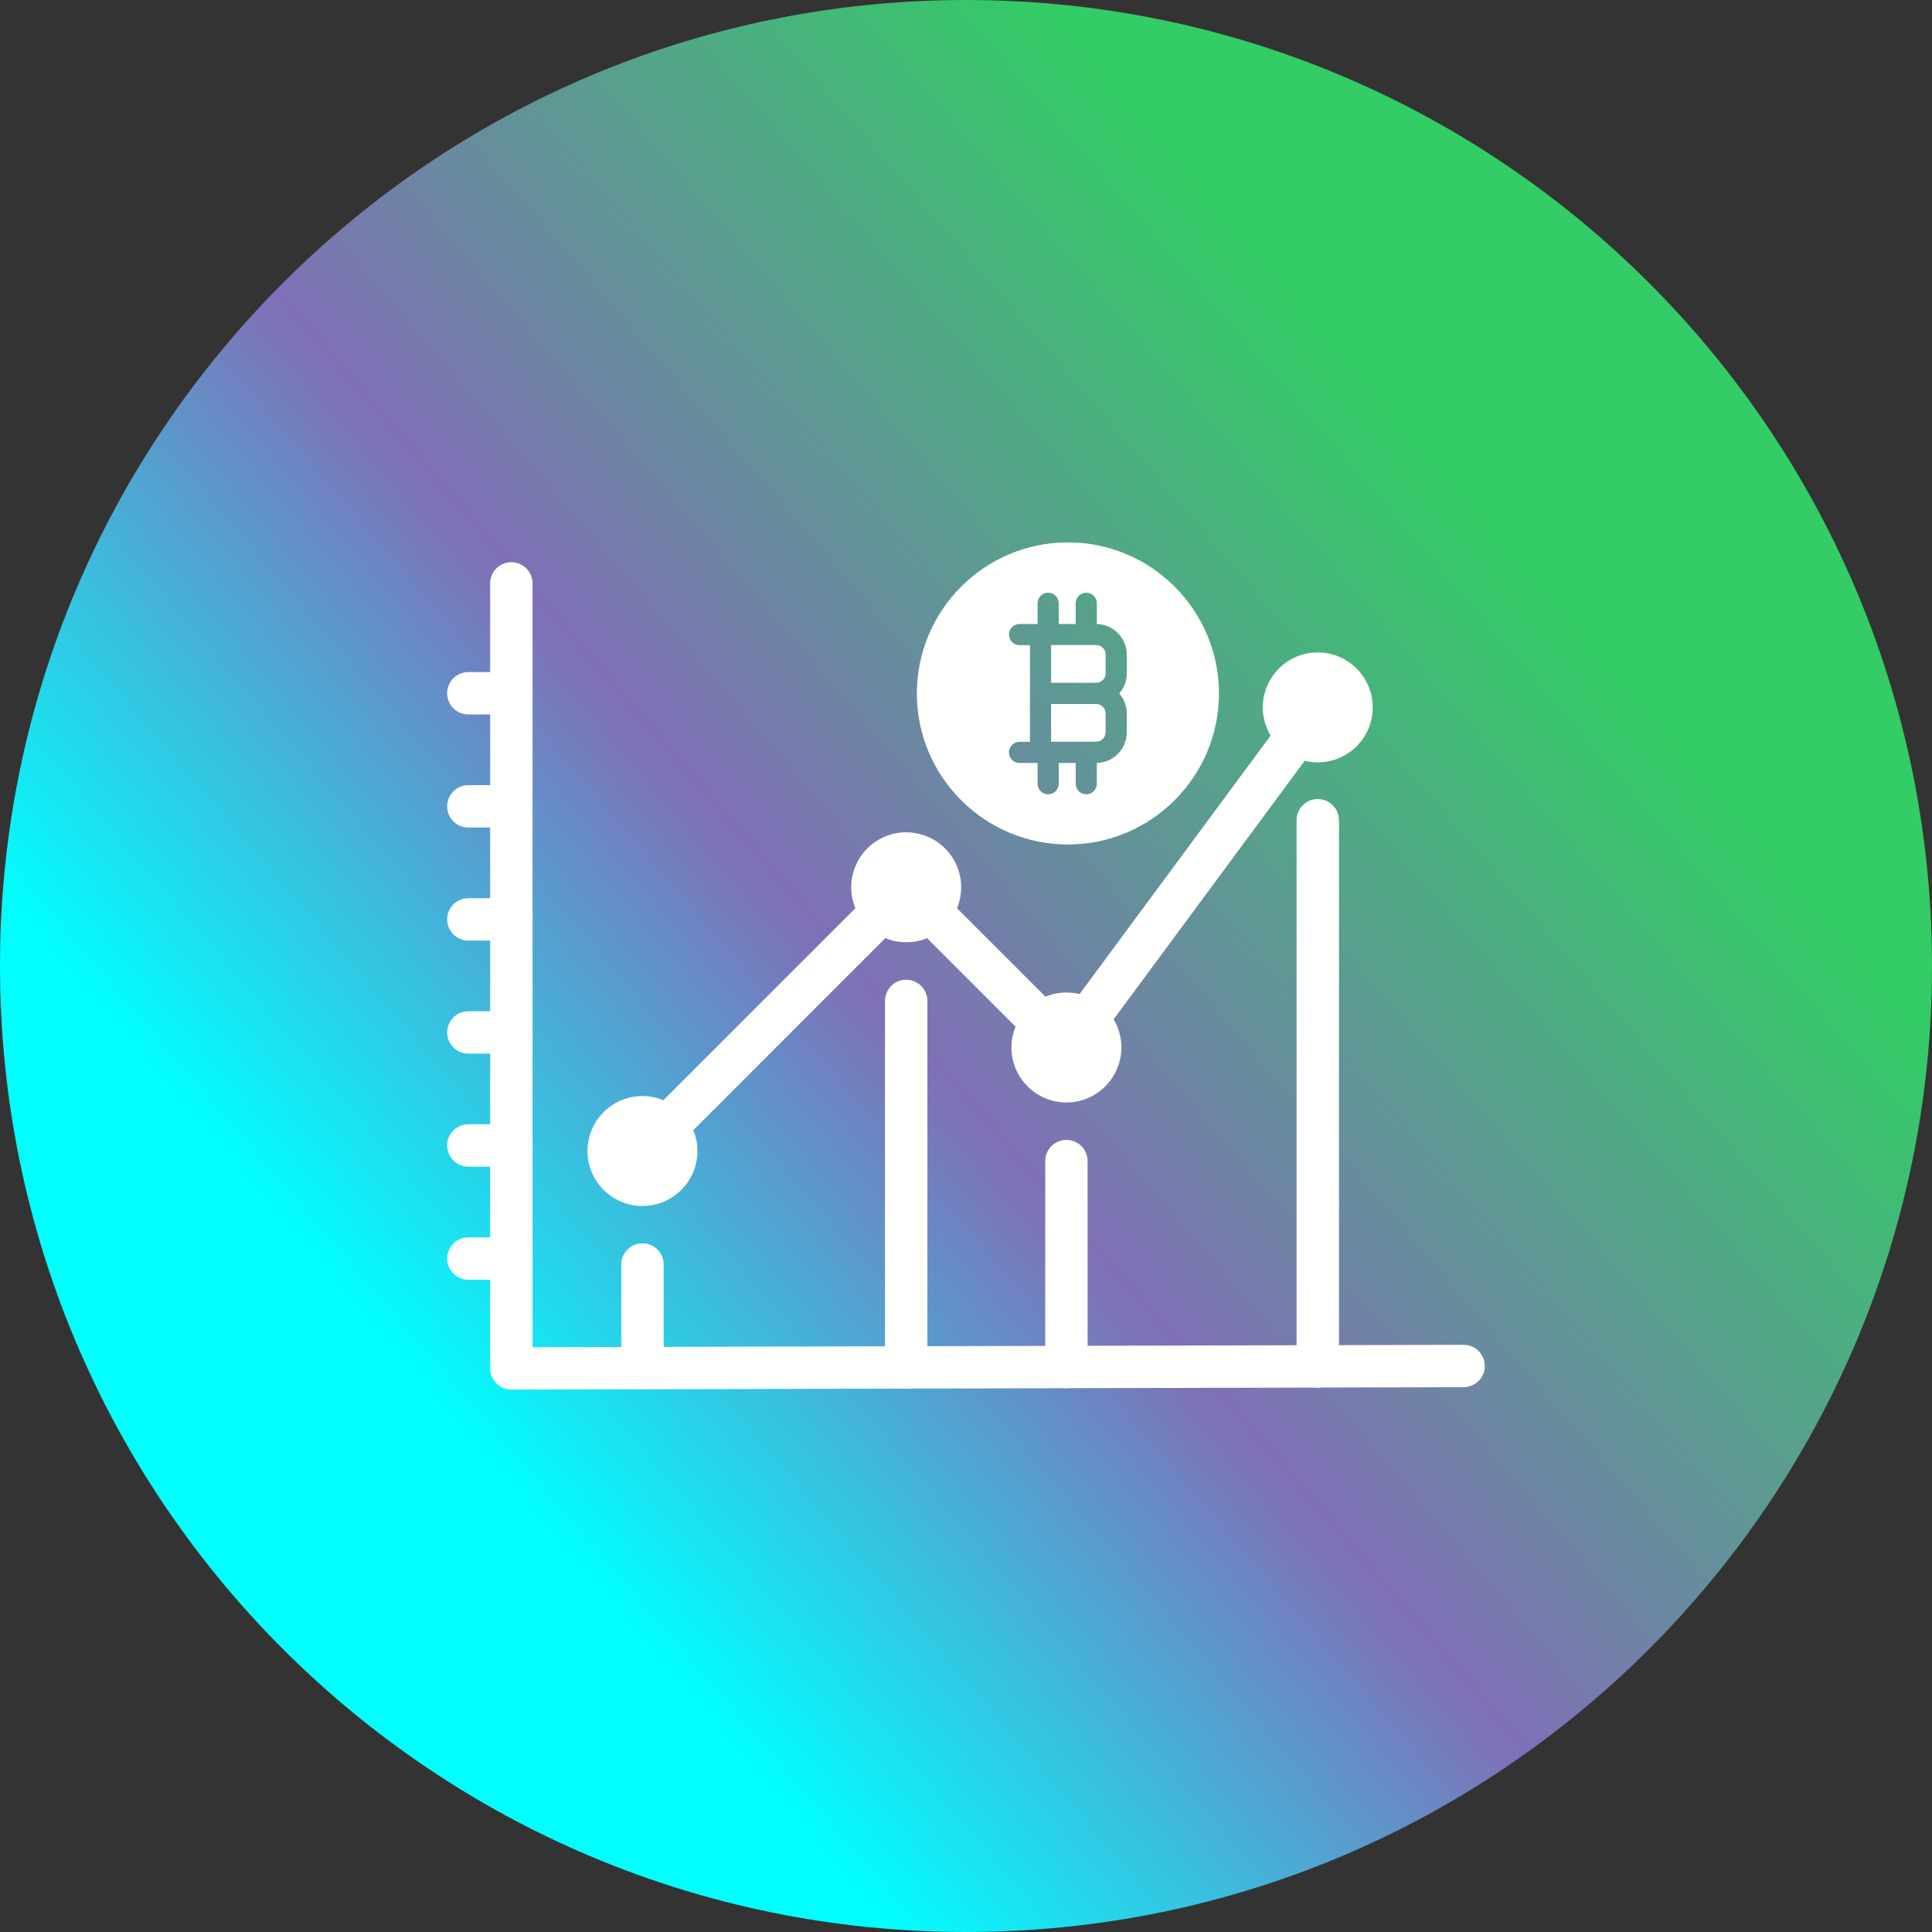 <?xml version="1.0" encoding="UTF-8"?>
<svg xmlns="http://www.w3.org/2000/svg" xmlns:xlink="http://www.w3.org/1999/xlink" width="3873" height="3873" viewBox="0 0 3873 3873">
<rect x="0" y="0" width="3873" height="3873" fill="#333333" stroke="none"/>
<defs>
<clipPath id="clip-0">
<path clip-rule="evenodd" d="M 1936.5 0 C 3006 0 3873 867 3873 1936.5 C 3873 3006 3006 3873 1936.5 3873 C 867 3873 0 3006 0 1936.5 C 0 867 867 0 1936.5 0 "/>
</clipPath>
<linearGradient id="linear-pattern-0" gradientUnits="userSpaceOnUse" x1="-0.5" y1="0" x2="1.5" y2="0" gradientTransform="matrix(2072.1, -1778.5, 1778.5, 2072.1, 900.448, 2825.75)">
<stop offset="0" stop-color="rgb(0%, 100%, 100%)" stop-opacity="1"/>
<stop offset="0.25" stop-color="rgb(0%, 100%, 100%)" stop-opacity="1"/>
<stop offset="0.254" stop-color="rgb(0.908%, 98.976%, 99.487%)" stop-opacity="1"/>
<stop offset="0.258" stop-color="rgb(1.817%, 97.954%, 98.976%)" stop-opacity="1"/>
<stop offset="0.262" stop-color="rgb(2.725%, 96.931%, 98.465%)" stop-opacity="1"/>
<stop offset="0.266" stop-color="rgb(3.635%, 95.909%, 97.954%)" stop-opacity="1"/>
<stop offset="0.27" stop-color="rgb(4.544%, 94.885%, 97.443%)" stop-opacity="1"/>
<stop offset="0.273" stop-color="rgb(5.453%, 93.863%, 96.931%)" stop-opacity="1"/>
<stop offset="0.277" stop-color="rgb(6.361%, 92.841%, 96.42%)" stop-opacity="1"/>
<stop offset="0.281" stop-color="rgb(7.271%, 91.818%, 95.909%)" stop-opacity="1"/>
<stop offset="0.285" stop-color="rgb(8.18%, 90.794%, 95.396%)" stop-opacity="1"/>
<stop offset="0.289" stop-color="rgb(9.09%, 89.772%, 94.885%)" stop-opacity="1"/>
<stop offset="0.293" stop-color="rgb(9.998%, 88.75%, 94.374%)" stop-opacity="1"/>
<stop offset="0.297" stop-color="rgb(10.907%, 87.727%, 93.863%)" stop-opacity="1"/>
<stop offset="0.301" stop-color="rgb(11.816%, 86.705%, 93.352%)" stop-opacity="1"/>
<stop offset="0.305" stop-color="rgb(12.726%, 85.683%, 92.841%)" stop-opacity="1"/>
<stop offset="0.309" stop-color="rgb(13.634%, 84.659%, 92.329%)" stop-opacity="1"/>
<stop offset="0.312" stop-color="rgb(14.543%, 83.636%, 91.818%)" stop-opacity="1"/>
<stop offset="0.316" stop-color="rgb(15.453%, 82.614%, 91.307%)" stop-opacity="1"/>
<stop offset="0.32" stop-color="rgb(16.362%, 81.592%, 90.796%)" stop-opacity="1"/>
<stop offset="0.324" stop-color="rgb(17.27%, 80.568%, 90.283%)" stop-opacity="1"/>
<stop offset="0.328" stop-color="rgb(18.179%, 79.546%, 89.772%)" stop-opacity="1"/>
<stop offset="0.332" stop-color="rgb(19.089%, 78.523%, 89.261%)" stop-opacity="1"/>
<stop offset="0.336" stop-color="rgb(19.998%, 77.501%, 88.75%)" stop-opacity="1"/>
<stop offset="0.34" stop-color="rgb(20.906%, 76.477%, 88.239%)" stop-opacity="1"/>
<stop offset="0.344" stop-color="rgb(21.815%, 75.455%, 87.727%)" stop-opacity="1"/>
<stop offset="0.348" stop-color="rgb(22.725%, 74.432%, 87.216%)" stop-opacity="1"/>
<stop offset="0.352" stop-color="rgb(23.634%, 73.41%, 86.705%)" stop-opacity="1"/>
<stop offset="0.355" stop-color="rgb(24.542%, 72.388%, 86.194%)" stop-opacity="1"/>
<stop offset="0.359" stop-color="rgb(25.452%, 71.365%, 85.683%)" stop-opacity="1"/>
<stop offset="0.363" stop-color="rgb(26.361%, 70.341%, 85.17%)" stop-opacity="1"/>
<stop offset="0.367" stop-color="rgb(27.271%, 69.319%, 84.659%)" stop-opacity="1"/>
<stop offset="0.371" stop-color="rgb(28.178%, 68.297%, 84.148%)" stop-opacity="1"/>
<stop offset="0.375" stop-color="rgb(29.088%, 67.274%, 83.636%)" stop-opacity="1"/>
<stop offset="0.379" stop-color="rgb(29.997%, 66.251%, 83.125%)" stop-opacity="1"/>
<stop offset="0.383" stop-color="rgb(30.907%, 65.228%, 82.614%)" stop-opacity="1"/>
<stop offset="0.387" stop-color="rgb(31.815%, 64.206%, 82.103%)" stop-opacity="1"/>
<stop offset="0.391" stop-color="rgb(32.724%, 63.184%, 81.592%)" stop-opacity="1"/>
<stop offset="0.395" stop-color="rgb(33.633%, 62.16%, 81.079%)" stop-opacity="1"/>
<stop offset="0.398" stop-color="rgb(34.543%, 61.137%, 80.568%)" stop-opacity="1"/>
<stop offset="0.402" stop-color="rgb(35.451%, 60.115%, 80.057%)" stop-opacity="1"/>
<stop offset="0.406" stop-color="rgb(36.36%, 59.093%, 79.546%)" stop-opacity="1"/>
<stop offset="0.41" stop-color="rgb(37.27%, 58.07%, 79.034%)" stop-opacity="1"/>
<stop offset="0.414" stop-color="rgb(38.179%, 57.048%, 78.523%)" stop-opacity="1"/>
<stop offset="0.418" stop-color="rgb(39.087%, 56.024%, 78.012%)" stop-opacity="1"/>
<stop offset="0.422" stop-color="rgb(39.996%, 55.002%, 77.501%)" stop-opacity="1"/>
<stop offset="0.426" stop-color="rgb(40.906%, 53.979%, 76.99%)" stop-opacity="1"/>
<stop offset="0.43" stop-color="rgb(41.815%, 52.957%, 76.479%)" stop-opacity="1"/>
<stop offset="0.434" stop-color="rgb(42.723%, 51.933%, 75.966%)" stop-opacity="1"/>
<stop offset="0.438" stop-color="rgb(43.633%, 50.911%, 75.455%)" stop-opacity="1"/>
<stop offset="0.441" stop-color="rgb(44.542%, 49.889%, 74.944%)" stop-opacity="1"/>
<stop offset="0.445" stop-color="rgb(45.451%, 48.866%, 74.432%)" stop-opacity="1"/>
<stop offset="0.449" stop-color="rgb(46.359%, 47.842%, 73.921%)" stop-opacity="1"/>
<stop offset="0.453" stop-color="rgb(47.269%, 46.82%, 73.41%)" stop-opacity="1"/>
<stop offset="0.457" stop-color="rgb(48.178%, 45.798%, 72.899%)" stop-opacity="1"/>
<stop offset="0.461" stop-color="rgb(49.088%, 44.775%, 72.388%)" stop-opacity="1"/>
<stop offset="0.465" stop-color="rgb(49.48%, 44.347%, 71.906%)" stop-opacity="1"/>
<stop offset="0.469" stop-color="rgb(49.872%, 43.919%, 71.423%)" stop-opacity="1"/>
<stop offset="0.473" stop-color="rgb(49.457%, 44.42%, 70.987%)" stop-opacity="1"/>
<stop offset="0.477" stop-color="rgb(49.042%, 44.922%, 70.551%)" stop-opacity="1"/>
<stop offset="0.48" stop-color="rgb(48.627%, 45.422%, 70.114%)" stop-opacity="1"/>
<stop offset="0.484" stop-color="rgb(48.212%, 45.924%, 69.678%)" stop-opacity="1"/>
<stop offset="0.488" stop-color="rgb(47.797%, 46.425%, 69.241%)" stop-opacity="1"/>
<stop offset="0.492" stop-color="rgb(47.382%, 46.927%, 68.805%)" stop-opacity="1"/>
<stop offset="0.496" stop-color="rgb(46.967%, 47.427%, 68.369%)" stop-opacity="1"/>
<stop offset="0.5" stop-color="rgb(46.552%, 47.929%, 67.932%)" stop-opacity="1"/>
<stop offset="0.504" stop-color="rgb(46.136%, 48.43%, 67.496%)" stop-opacity="1"/>
<stop offset="0.508" stop-color="rgb(45.723%, 48.93%, 67.059%)" stop-opacity="1"/>
<stop offset="0.512" stop-color="rgb(45.308%, 49.431%, 66.623%)" stop-opacity="1"/>
<stop offset="0.516" stop-color="rgb(44.893%, 49.933%, 66.187%)" stop-opacity="1"/>
<stop offset="0.52" stop-color="rgb(44.478%, 50.433%, 65.749%)" stop-opacity="1"/>
<stop offset="0.523" stop-color="rgb(44.063%, 50.935%, 65.312%)" stop-opacity="1"/>
<stop offset="0.527" stop-color="rgb(43.648%, 51.436%, 64.876%)" stop-opacity="1"/>
<stop offset="0.531" stop-color="rgb(43.233%, 51.938%, 64.439%)" stop-opacity="1"/>
<stop offset="0.535" stop-color="rgb(42.818%, 52.438%, 64.003%)" stop-opacity="1"/>
<stop offset="0.539" stop-color="rgb(42.403%, 52.94%, 63.567%)" stop-opacity="1"/>
<stop offset="0.543" stop-color="rgb(41.988%, 53.441%, 63.13%)" stop-opacity="1"/>
<stop offset="0.547" stop-color="rgb(41.574%, 53.941%, 62.694%)" stop-opacity="1"/>
<stop offset="0.551" stop-color="rgb(41.159%, 54.442%, 62.257%)" stop-opacity="1"/>
<stop offset="0.555" stop-color="rgb(40.744%, 54.944%, 61.821%)" stop-opacity="1"/>
<stop offset="0.559" stop-color="rgb(40.329%, 55.444%, 61.385%)" stop-opacity="1"/>
<stop offset="0.562" stop-color="rgb(39.914%, 55.946%, 60.948%)" stop-opacity="1"/>
<stop offset="0.566" stop-color="rgb(39.499%, 56.447%, 60.512%)" stop-opacity="1"/>
<stop offset="0.57" stop-color="rgb(39.084%, 56.949%, 60.075%)" stop-opacity="1"/>
<stop offset="0.574" stop-color="rgb(38.669%, 57.449%, 59.639%)" stop-opacity="1"/>
<stop offset="0.578" stop-color="rgb(38.254%, 57.951%, 59.203%)" stop-opacity="1"/>
<stop offset="0.582" stop-color="rgb(37.839%, 58.452%, 58.766%)" stop-opacity="1"/>
<stop offset="0.586" stop-color="rgb(37.425%, 58.952%, 58.33%)" stop-opacity="1"/>
<stop offset="0.59" stop-color="rgb(37.01%, 59.453%, 57.893%)" stop-opacity="1"/>
<stop offset="0.594" stop-color="rgb(36.595%, 59.955%, 57.457%)" stop-opacity="1"/>
<stop offset="0.598" stop-color="rgb(36.18%, 60.455%, 57.021%)" stop-opacity="1"/>
<stop offset="0.602" stop-color="rgb(35.765%, 60.957%, 56.584%)" stop-opacity="1"/>
<stop offset="0.605" stop-color="rgb(35.35%, 61.458%, 56.148%)" stop-opacity="1"/>
<stop offset="0.609" stop-color="rgb(34.935%, 61.96%, 55.711%)" stop-opacity="1"/>
<stop offset="0.613" stop-color="rgb(34.52%, 62.46%, 55.275%)" stop-opacity="1"/>
<stop offset="0.617" stop-color="rgb(34.105%, 62.962%, 54.839%)" stop-opacity="1"/>
<stop offset="0.621" stop-color="rgb(33.69%, 63.463%, 54.402%)" stop-opacity="1"/>
<stop offset="0.625" stop-color="rgb(33.276%, 63.963%, 53.966%)" stop-opacity="1"/>
<stop offset="0.629" stop-color="rgb(32.861%, 64.464%, 53.529%)" stop-opacity="1"/>
<stop offset="0.633" stop-color="rgb(32.446%, 64.966%, 53.093%)" stop-opacity="1"/>
<stop offset="0.637" stop-color="rgb(32.031%, 65.466%, 52.657%)" stop-opacity="1"/>
<stop offset="0.641" stop-color="rgb(31.616%, 65.968%, 52.22%)" stop-opacity="1"/>
<stop offset="0.645" stop-color="rgb(31.201%, 66.469%, 51.784%)" stop-opacity="1"/>
<stop offset="0.648" stop-color="rgb(30.786%, 66.971%, 51.347%)" stop-opacity="1"/>
<stop offset="0.652" stop-color="rgb(30.371%, 67.471%, 50.911%)" stop-opacity="1"/>
<stop offset="0.656" stop-color="rgb(29.956%, 67.973%, 50.475%)" stop-opacity="1"/>
<stop offset="0.66" stop-color="rgb(29.541%, 68.474%, 50.037%)" stop-opacity="1"/>
<stop offset="0.664" stop-color="rgb(29.128%, 68.976%, 49.6%)" stop-opacity="1"/>
<stop offset="0.668" stop-color="rgb(28.712%, 69.476%, 49.164%)" stop-opacity="1"/>
<stop offset="0.672" stop-color="rgb(28.297%, 69.977%, 48.727%)" stop-opacity="1"/>
<stop offset="0.676" stop-color="rgb(27.882%, 70.477%, 48.291%)" stop-opacity="1"/>
<stop offset="0.68" stop-color="rgb(27.467%, 70.979%, 47.855%)" stop-opacity="1"/>
<stop offset="0.684" stop-color="rgb(27.052%, 71.48%, 47.418%)" stop-opacity="1"/>
<stop offset="0.688" stop-color="rgb(26.637%, 71.982%, 46.982%)" stop-opacity="1"/>
<stop offset="0.691" stop-color="rgb(26.222%, 72.482%, 46.545%)" stop-opacity="1"/>
<stop offset="0.695" stop-color="rgb(25.807%, 72.984%, 46.109%)" stop-opacity="1"/>
<stop offset="0.699" stop-color="rgb(25.392%, 73.485%, 45.673%)" stop-opacity="1"/>
<stop offset="0.703" stop-color="rgb(24.977%, 73.987%, 45.236%)" stop-opacity="1"/>
<stop offset="0.707" stop-color="rgb(24.562%, 74.487%, 44.8%)" stop-opacity="1"/>
<stop offset="0.711" stop-color="rgb(24.149%, 74.988%, 44.363%)" stop-opacity="1"/>
<stop offset="0.715" stop-color="rgb(23.734%, 75.488%, 43.927%)" stop-opacity="1"/>
<stop offset="0.719" stop-color="rgb(23.318%, 75.99%, 43.491%)" stop-opacity="1"/>
<stop offset="0.723" stop-color="rgb(22.903%, 76.491%, 43.054%)" stop-opacity="1"/>
<stop offset="0.727" stop-color="rgb(22.488%, 76.993%, 42.618%)" stop-opacity="1"/>
<stop offset="0.73" stop-color="rgb(22.073%, 77.493%, 42.181%)" stop-opacity="1"/>
<stop offset="0.734" stop-color="rgb(21.658%, 77.995%, 41.745%)" stop-opacity="1"/>
<stop offset="0.738" stop-color="rgb(21.243%, 78.496%, 41.309%)" stop-opacity="1"/>
<stop offset="0.742" stop-color="rgb(20.828%, 78.998%, 40.872%)" stop-opacity="1"/>
<stop offset="0.746" stop-color="rgb(20.413%, 79.498%, 40.436%)" stop-opacity="1"/>
<stop offset="0.75" stop-color="rgb(20%, 79.999%, 39.999%)" stop-opacity="1"/>
<stop offset="1" stop-color="rgb(20%, 79.999%, 39.999%)" stop-opacity="1"/>
</linearGradient>
</defs>
<g clip-path="url(#clip-0)">
<path fill-rule="nonzero" fill="url(#linear-pattern-0)" d="M -1914.113 1642.898 L 1642.898 5787.113 L 5787.113 2230.102 L 2230.102 -1914.113 Z M -1914.113 1642.898 "/>
</g>
<path fill-rule="evenodd" fill="rgb(100%, 100%, 99.609%)" fill-opacity="1" d="M 2190.602 2070.898 C 2181.5 2070.898 2172.699 2068 2165.398 2062.602 C 2146.602 2048.699 2142.602 2022.102 2156.5 2003.199 L 2554.699 1464.398 C 2568.602 1445.602 2595.199 1441.602 2614.102 1455.5 C 2632.898 1469.398 2636.898 1496 2623 1514.898 L 2224.801 2053.699 C 2216.699 2064.5 2204.102 2070.898 2190.602 2070.898 Z M 2074.898 2079.5 C 2063.602 2079.5 2052.898 2075 2044.898 2067.102 L 1849.5 1871.699 C 1832.898 1855.102 1832.898 1828.199 1849.5 1811.699 C 1866.102 1795.102 1893 1795.102 1909.5 1811.699 L 2104.898 2007.102 C 2121.5 2023.699 2121.5 2050.602 2104.898 2067.102 C 2096.898 2075 2086.199 2079.5 2074.898 2079.5 Z M 1350.801 2287 C 1339.5 2287 1328.801 2282.5 1320.801 2274.602 C 1304.199 2258 1304.199 2231.102 1320.801 2214.602 L 1725.199 1810.199 C 1741.801 1793.602 1768.699 1793.602 1785.199 1810.199 C 1801.801 1826.801 1801.801 1853.699 1785.199 1870.199 L 1380.801 2274.602 C 1372.898 2282.602 1362.102 2287 1350.801 2287 "/>
<path fill-rule="evenodd" fill="rgb(100%, 100%, 99.609%)" fill-opacity="1" d="M 1287.898 2417.602 C 1227.199 2417.602 1177.699 2368.199 1177.699 2307.398 C 1177.699 2246.602 1227.102 2197.199 1287.898 2197.199 C 1348.602 2197.199 1398.102 2246.602 1398.102 2307.398 C 1398.102 2368.199 1348.699 2417.602 1287.898 2417.602 "/>
<path fill-rule="evenodd" fill="rgb(100%, 100%, 99.609%)" fill-opacity="1" d="M 1816.602 1888.898 C 1755.898 1888.898 1706.398 1839.5 1706.398 1778.699 C 1706.398 1718 1755.801 1668.5 1816.602 1668.5 C 1877.301 1668.5 1926.801 1717.898 1926.801 1778.699 C 1926.801 1839.5 1877.398 1888.898 1816.602 1888.898 "/>
<path fill-rule="evenodd" fill="rgb(100%, 100%, 99.609%)" fill-opacity="1" d="M 2137.801 2210.102 C 2077.102 2210.102 2027.602 2160.699 2027.602 2099.898 C 2027.602 2039.102 2077 1989.699 2137.801 1989.699 C 2198.602 1989.699 2248 2039.102 2248 2099.898 C 2247.898 2160.699 2198.5 2210.102 2137.801 2210.102 "/>
<path fill-rule="evenodd" fill="rgb(100%, 100%, 99.609%)" fill-opacity="1" d="M 2641.699 1528.301 C 2581 1528.301 2531.5 1478.898 2531.5 1418.102 C 2531.5 1357.398 2580.898 1307.898 2641.699 1307.898 C 2702.398 1307.898 2751.898 1357.301 2751.898 1418.102 C 2751.898 1478.801 2702.5 1528.301 2641.699 1528.301 "/>
<path fill-rule="evenodd" fill="rgb(100%, 100%, 99.609%)" fill-opacity="1" d="M 2107.102 1368.801 L 2197.398 1368.801 C 2207.898 1368.801 2216.5 1360.199 2216.5 1349.699 L 2216.5 1312.199 C 2216.5 1301.699 2207.898 1293.102 2197.398 1293.102 L 2107.102 1293.102 Z M 2064.699 1390.102 L 2064.699 1293.301 L 2043.801 1293.301 C 2032.102 1293.301 2022.602 1283.801 2022.602 1272.102 C 2022.602 1260.398 2032.102 1250.898 2043.801 1250.898 L 2080 1250.898 L 2080 1209.301 C 2080 1197.602 2089.5 1188.102 2101.199 1188.102 C 2112.898 1188.102 2122.398 1197.602 2122.398 1209.301 L 2122.398 1250.898 L 2156.398 1250.898 L 2156.398 1209.301 C 2156.398 1197.602 2165.898 1188.102 2177.602 1188.102 C 2189.301 1188.102 2198.801 1197.602 2198.801 1209.301 L 2198.801 1250.898 C 2232 1251.699 2258.801 1279 2258.801 1312.398 L 2258.801 1349.898 C 2258.801 1365.301 2253.102 1379.398 2243.699 1390.199 C 2253.102 1401 2258.801 1415.102 2258.801 1430.5 L 2258.801 1468 C 2258.801 1501.398 2232 1528.699 2198.801 1529.5 L 2198.801 1571.102 C 2198.801 1582.801 2189.301 1592.301 2177.602 1592.301 C 2165.898 1592.301 2156.398 1582.801 2156.398 1571.102 L 2156.398 1529.5 L 2122.398 1529.5 L 2122.398 1571.102 C 2122.398 1582.801 2112.898 1592.301 2101.199 1592.301 C 2089.5 1592.301 2080 1582.801 2080 1571.102 L 2080 1529.5 L 2043.801 1529.5 C 2032.102 1529.5 2022.602 1520 2022.602 1508.301 C 2022.602 1496.602 2032.102 1487.102 2043.801 1487.102 L 2064.699 1487.102 Z M 2197.398 1411.301 L 2107.102 1411.301 L 2107.102 1486.898 L 2197.301 1486.898 C 2207.801 1486.898 2216.398 1478.301 2216.398 1467.801 L 2216.398 1430.301 C 2216.5 1419.898 2208 1411.301 2197.398 1411.301 Z M 2140.801 1692.898 C 1973.801 1692.898 1838 1557.102 1838 1390.102 C 1838 1223.102 1973.801 1087.301 2140.801 1087.301 C 2307.801 1087.301 2443.602 1223.102 2443.602 1390.102 C 2443.602 1557.102 2307.699 1692.898 2140.801 1692.898 "/>
<path fill-rule="evenodd" fill="rgb(100%, 100%, 99.609%)" fill-opacity="1" d="M 1067.602 2700.699 L 2934.102 2695.898 C 2957.5 2695.898 2976.5 2714.801 2976.5 2738.199 C 2976.602 2761.602 2957.602 2780.699 2934.199 2780.801 L 1025.102 2785.699 C 1013.898 2785.699 1003.102 2781.199 995.102 2773.301 C 987.102 2765.301 982.602 2754.5 982.602 2743.199 L 982.602 1169.5 C 982.602 1146.102 1001.602 1127 1025.102 1127 C 1048.602 1127 1067.602 1146 1067.602 1169.5 L 1067.602 2700.699 "/>
<path fill-rule="evenodd" fill="rgb(100%, 100%, 99.609%)" fill-opacity="1" d="M 1287.898 2784.898 C 1264.5 2784.898 1245.398 2765.898 1245.398 2742.398 L 1245.398 2534.898 C 1245.398 2511.5 1264.398 2492.398 1287.898 2492.398 C 1311.398 2492.398 1330.398 2511.398 1330.398 2534.898 L 1330.398 2742.398 C 1330.398 2765.801 1311.398 2784.898 1287.898 2784.898 "/>
<path fill-rule="evenodd" fill="rgb(100%, 100%, 99.609%)" fill-opacity="1" d="M 1816.602 2783.699 C 1793.199 2783.699 1774.102 2764.699 1774.102 2741.199 L 1774.102 2006.5 C 1774.102 1983.102 1793.102 1964 1816.602 1964 C 1840 1964 1859.102 1983 1859.102 2006.5 L 1859.102 2741.199 C 1859.102 2764.602 1840.102 2783.699 1816.602 2783.699 "/>
<path fill-rule="evenodd" fill="rgb(100%, 100%, 99.609%)" fill-opacity="1" d="M 2137.801 2782.898 C 2114.398 2782.898 2095.301 2763.898 2095.301 2740.398 L 2095.301 2327.602 C 2095.301 2304.199 2114.301 2285.102 2137.801 2285.102 C 2161.199 2285.102 2180.301 2304.102 2180.301 2327.602 L 2180.301 2740.398 C 2180.199 2763.898 2161.199 2782.898 2137.801 2782.898 "/>
<path fill-rule="evenodd" fill="rgb(100%, 100%, 99.609%)" fill-opacity="1" d="M 2641.699 2781.801 C 2618.301 2781.801 2599.199 2762.801 2599.199 2739.301 L 2599.199 1644.301 C 2599.199 1620.898 2618.199 1601.801 2641.699 1601.801 C 2665.102 1601.801 2684.199 1620.801 2684.199 1644.301 L 2684.199 2739.301 C 2684.199 2762.699 2665.199 2781.801 2641.699 2781.801 "/>
<path fill-rule="evenodd" fill="rgb(100%, 100%, 99.609%)" fill-opacity="1" d="M 1025.199 2565.5 L 938.898 2565.5 C 915.5 2565.5 896.398 2546.5 896.398 2523 C 896.398 2499.602 915.398 2480.5 938.898 2480.5 L 1025.199 2480.5 C 1048.602 2480.5 1067.699 2499.5 1067.699 2523 C 1067.602 2546.5 1048.602 2565.5 1025.199 2565.5 Z M 1025.199 2338.801 L 938.898 2338.801 C 915.5 2338.801 896.398 2319.801 896.398 2296.301 C 896.398 2272.898 915.398 2253.801 938.898 2253.801 L 1025.199 2253.801 C 1048.602 2253.801 1067.699 2272.801 1067.699 2296.301 C 1067.602 2319.801 1048.602 2338.801 1025.199 2338.801 Z M 1025.199 2112.199 L 938.898 2112.199 C 915.5 2112.199 896.398 2093.199 896.398 2069.699 C 896.398 2046.301 915.398 2027.199 938.898 2027.199 L 1025.199 2027.199 C 1048.602 2027.199 1067.699 2046.199 1067.699 2069.699 C 1067.602 2093.199 1048.602 2112.199 1025.199 2112.199 Z M 1025.199 1885.602 L 938.898 1885.602 C 915.5 1885.602 896.398 1866.602 896.398 1843.102 C 896.398 1819.602 915.398 1800.602 938.898 1800.602 L 1025.199 1800.602 C 1048.602 1800.602 1067.699 1819.602 1067.699 1843.102 C 1067.602 1866.602 1048.602 1885.602 1025.199 1885.602 Z M 1025.199 1659 L 938.898 1659 C 915.5 1659 896.398 1640 896.398 1616.5 C 896.398 1593 915.398 1574 938.898 1574 L 1025.199 1574 C 1048.602 1574 1067.699 1593 1067.699 1616.5 C 1067.602 1640 1048.602 1659 1025.199 1659 Z M 1025.199 1432.301 L 938.898 1432.301 C 915.5 1432.301 896.398 1413.301 896.398 1389.801 C 896.398 1366.301 915.398 1347.301 938.898 1347.301 L 1025.199 1347.301 C 1048.602 1347.301 1067.699 1366.301 1067.699 1389.801 C 1067.602 1413.301 1048.602 1432.301 1025.199 1432.301 "/>
</svg>
